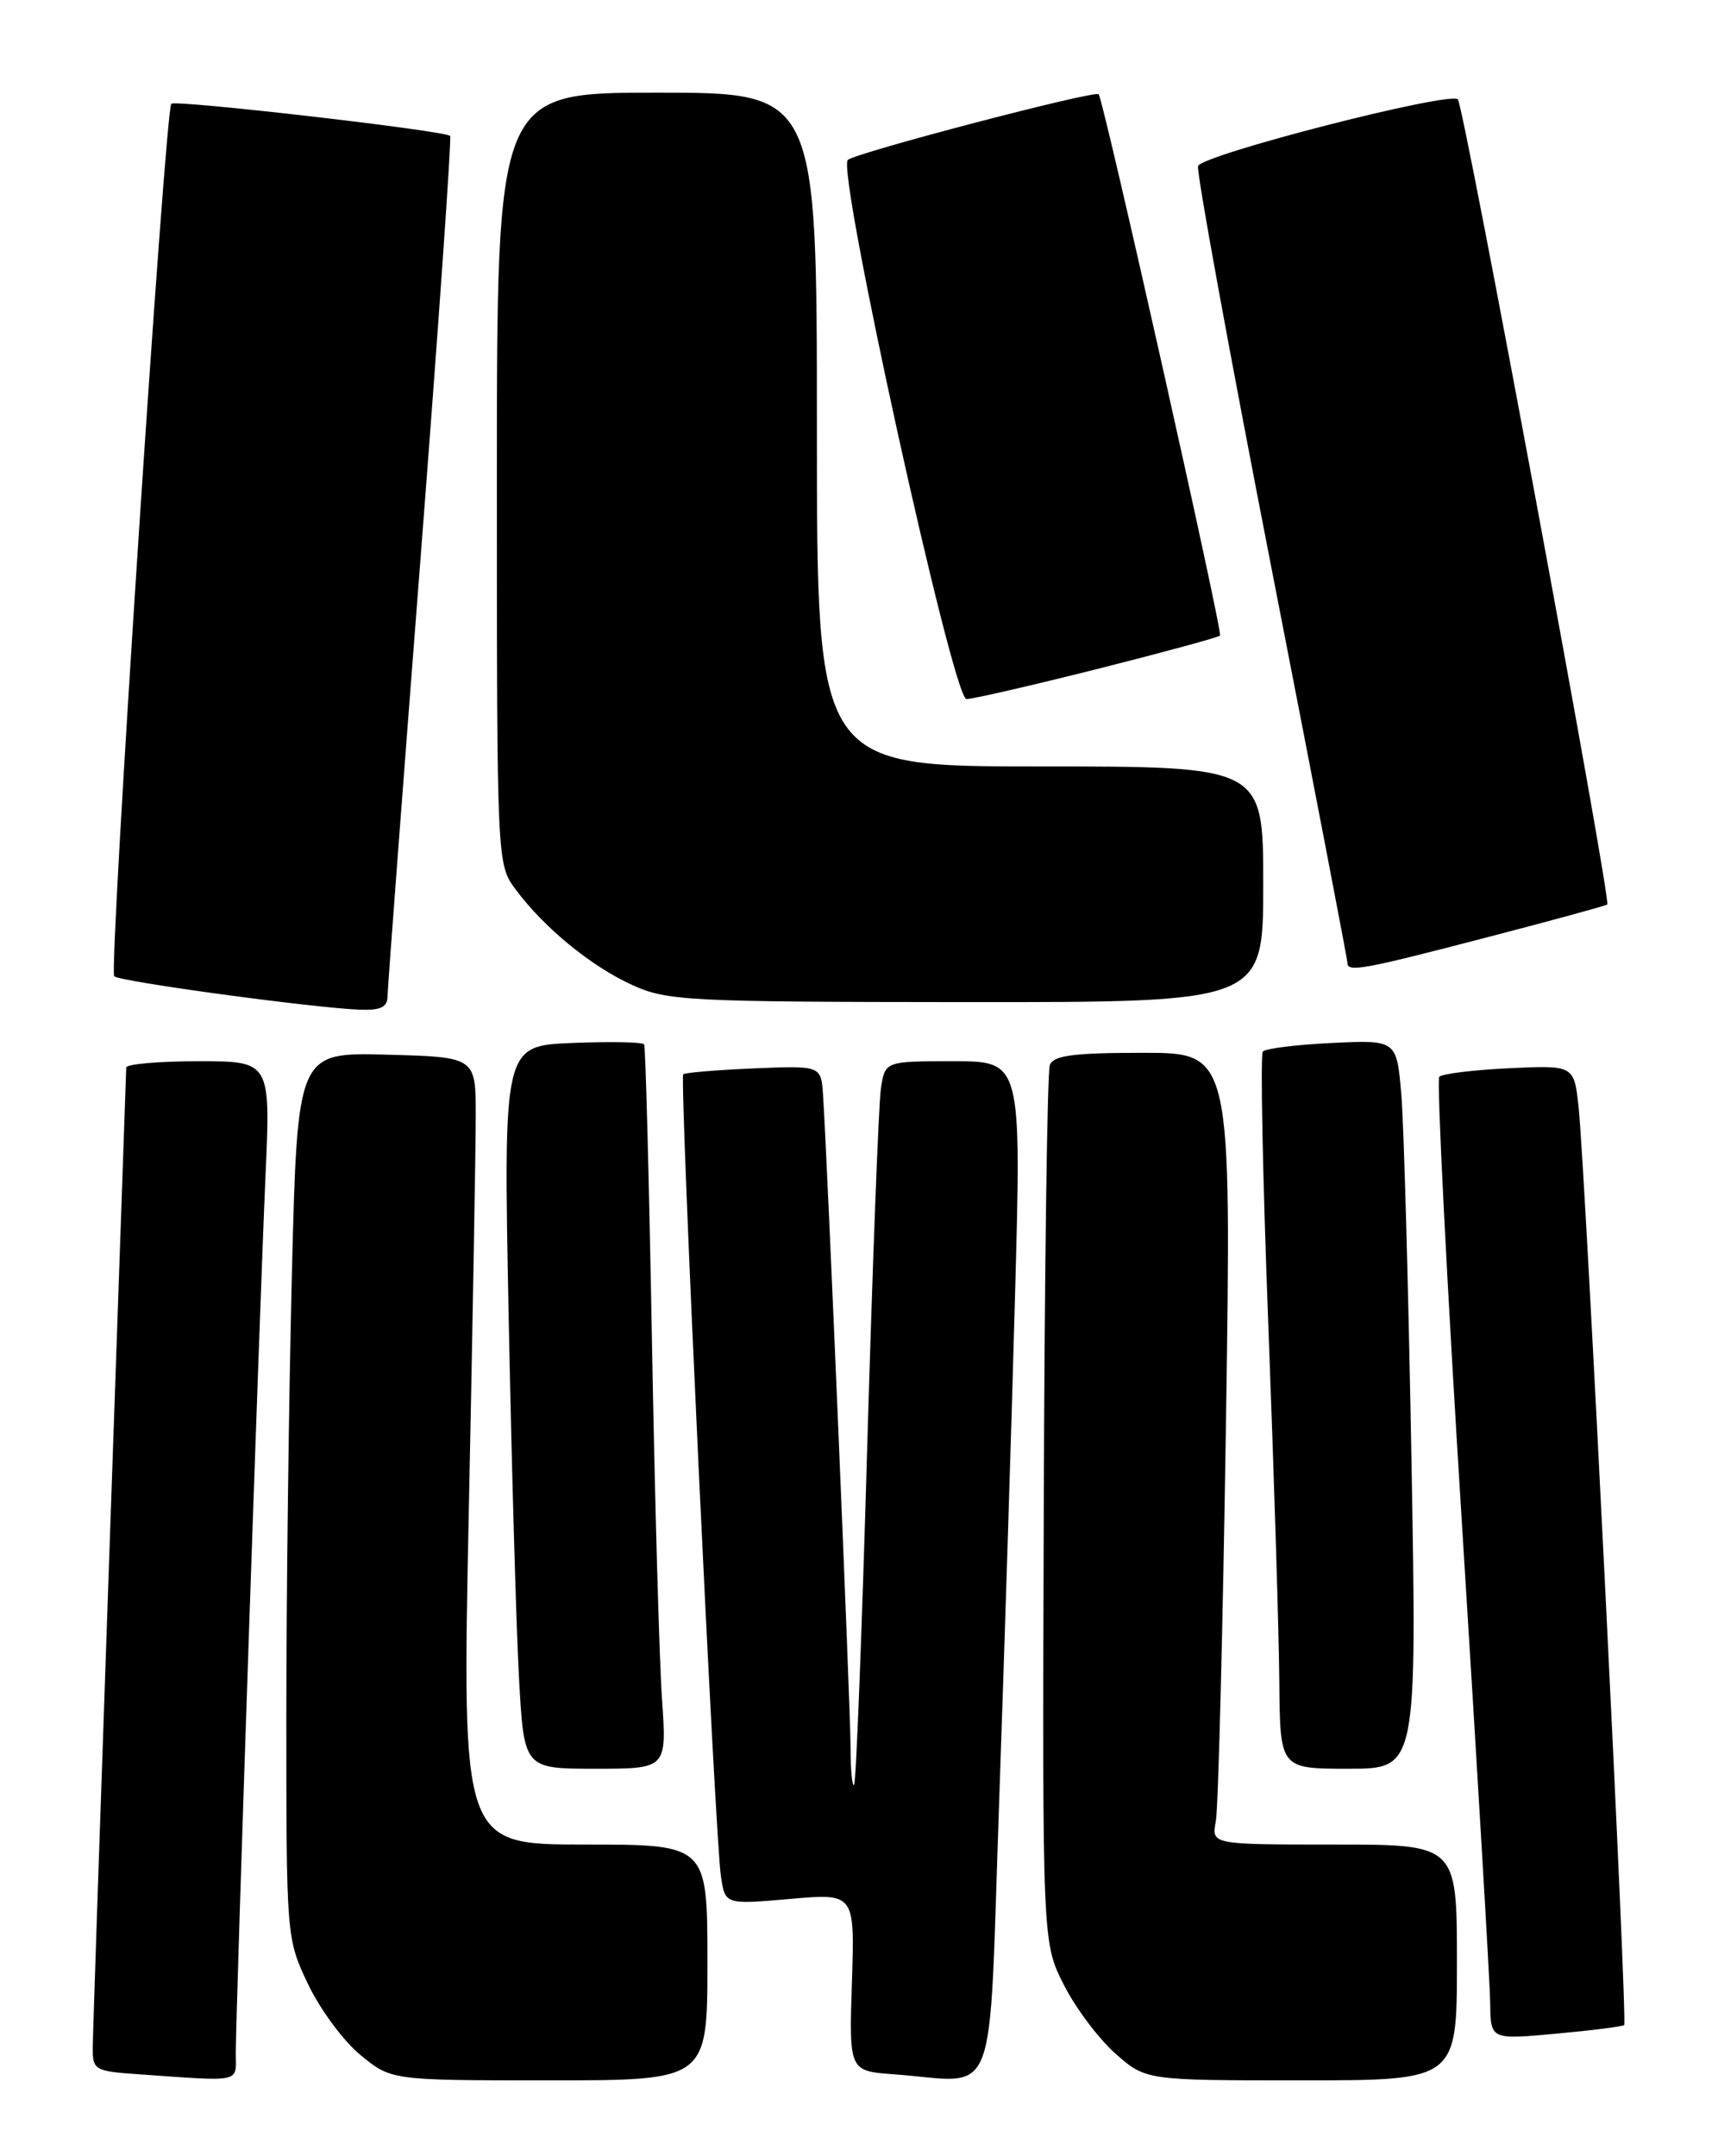 <?xml version="1.0" encoding="UTF-8" standalone="no"?>
<!DOCTYPE svg PUBLIC "-//W3C//DTD SVG 1.1//EN" "http://www.w3.org/Graphics/SVG/1.1/DTD/svg11.dtd" >
<svg xmlns="http://www.w3.org/2000/svg" xmlns:xlink="http://www.w3.org/1999/xlink" version="1.1" viewBox="0 0 204 256">
 <g >
 <path fill="currentColor"
d=" M 28.00 243.75 C 28.00 238.71 30.83 155.18 31.52 139.75 C 32.14 126.00 32.14 126.00 23.57 126.00 C 18.86 126.00 14.99 126.34 14.99 126.75 C 14.98 127.16 14.08 152.93 13.00 184.00 C 11.92 215.07 11.02 241.71 11.01 243.20 C 11.00 245.74 11.30 245.92 16.25 246.26 C 28.93 247.15 28.00 247.35 28.00 243.75 Z  M 84.00 233.00 C 84.00 219.00 84.00 219.00 69.43 219.00 C 54.85 219.00 54.85 219.00 55.67 179.25 C 56.12 157.39 56.49 136.35 56.49 132.50 C 56.50 125.50 56.50 125.50 45.91 125.22 C 35.32 124.94 35.32 124.94 34.66 151.22 C 34.30 165.67 34.00 189.34 34.00 203.81 C 34.00 229.98 34.01 230.15 36.56 235.54 C 37.97 238.52 40.77 242.32 42.79 243.98 C 46.46 247.00 46.46 247.00 65.23 247.00 C 84.00 247.00 84.00 247.00 84.00 233.00 Z  M 118.64 214.00 C 119.26 196.12 120.12 169.01 120.53 153.75 C 121.29 126.00 121.29 126.00 113.19 126.00 C 105.09 126.00 105.09 126.00 104.60 129.25 C 104.33 131.04 103.60 150.28 102.97 172.00 C 102.35 193.72 101.65 211.69 101.42 211.92 C 101.19 212.15 101.00 210.19 101.00 207.58 C 101.00 203.12 98.24 137.65 97.73 130.01 C 97.50 126.52 97.50 126.52 89.50 126.85 C 85.10 127.04 81.33 127.35 81.13 127.55 C 80.66 128.00 84.90 218.25 85.61 222.81 C 86.11 226.13 86.11 226.13 93.81 225.46 C 101.50 224.78 101.50 224.78 101.16 235.34 C 100.82 245.89 100.82 245.89 106.16 246.28 C 118.72 247.20 117.35 250.76 118.64 214.00 Z  M 173.00 233.00 C 173.00 219.00 173.00 219.00 158.42 219.00 C 143.84 219.00 143.84 219.00 144.37 216.25 C 144.66 214.74 145.20 193.59 145.57 169.25 C 146.24 125.00 146.24 125.00 135.73 125.00 C 127.47 125.00 125.09 125.31 124.66 126.45 C 124.35 127.25 124.03 151.01 123.94 179.26 C 123.77 230.62 123.77 230.62 126.32 235.65 C 127.72 238.42 130.49 242.10 132.47 243.84 C 136.07 247.00 136.07 247.00 154.53 247.00 C 173.00 247.00 173.00 247.00 173.00 233.00 Z  M 192.86 240.43 C 193.27 240.07 188.26 139.13 187.45 131.48 C 186.91 126.47 186.91 126.47 179.21 126.83 C 174.97 127.03 171.23 127.49 170.90 127.85 C 170.58 128.21 171.79 152.12 173.60 181.00 C 175.41 209.88 176.92 235.45 176.95 237.84 C 177.00 242.17 177.00 242.17 184.75 241.46 C 189.01 241.07 192.66 240.61 192.86 240.43 Z  M 78.61 201.75 C 78.29 197.21 77.75 177.97 77.41 159.00 C 77.07 140.03 76.65 124.28 76.49 124.00 C 76.33 123.72 72.50 123.65 67.98 123.83 C 59.77 124.16 59.77 124.16 60.40 156.33 C 60.75 174.02 61.30 193.34 61.63 199.25 C 62.22 210.00 62.22 210.00 70.70 210.00 C 79.18 210.00 79.18 210.00 78.61 201.75 Z  M 167.60 173.25 C 167.24 153.04 166.70 133.57 166.40 129.98 C 165.84 123.47 165.84 123.47 158.17 123.83 C 153.95 124.03 150.25 124.49 149.95 124.85 C 149.64 125.21 149.94 139.90 150.61 157.50 C 151.28 175.10 151.87 194.11 151.91 199.75 C 152.00 210.00 152.00 210.00 160.12 210.00 C 168.25 210.00 168.25 210.00 167.60 173.25 Z  M 46.02 118.25 C 46.03 117.29 47.79 94.00 49.92 66.50 C 52.05 39.00 53.64 16.34 53.45 16.14 C 52.86 15.51 20.84 11.83 20.34 12.32 C 19.61 13.06 12.91 115.25 13.56 115.91 C 14.18 116.54 37.28 119.68 42.75 119.88 C 45.22 119.97 46.01 119.58 46.02 118.25 Z  M 150.00 105.00 C 150.00 91.00 150.00 91.00 123.50 91.00 C 97.00 91.00 97.00 91.00 97.00 51.00 C 97.00 11.00 97.00 11.00 78.00 11.00 C 59.00 11.00 59.00 11.00 59.00 56.81 C 59.00 102.61 59.00 102.61 61.25 105.63 C 64.63 110.18 70.22 114.75 75.12 116.97 C 79.22 118.83 81.75 118.96 114.75 118.98 C 150.00 119.00 150.00 119.00 150.00 105.00 Z  M 176.41 111.33 C 184.16 109.32 190.66 107.54 190.85 107.39 C 191.36 107.01 173.85 12.64 173.11 11.80 C 172.23 10.80 142.71 18.37 142.26 19.72 C 142.05 20.35 145.96 41.73 150.94 67.25 C 155.92 92.76 160.00 113.95 160.00 114.32 C 160.00 115.46 161.79 115.14 176.41 111.33 Z  M 130.29 79.43 C 138.09 77.46 144.66 75.68 144.87 75.46 C 145.22 75.11 131.06 11.94 130.46 11.19 C 130.05 10.68 101.58 18.14 100.67 18.99 C 99.33 20.23 113.15 83.00 114.76 83.00 C 115.50 83.00 122.49 81.39 130.29 79.43 Z "/>
</g>
</svg>